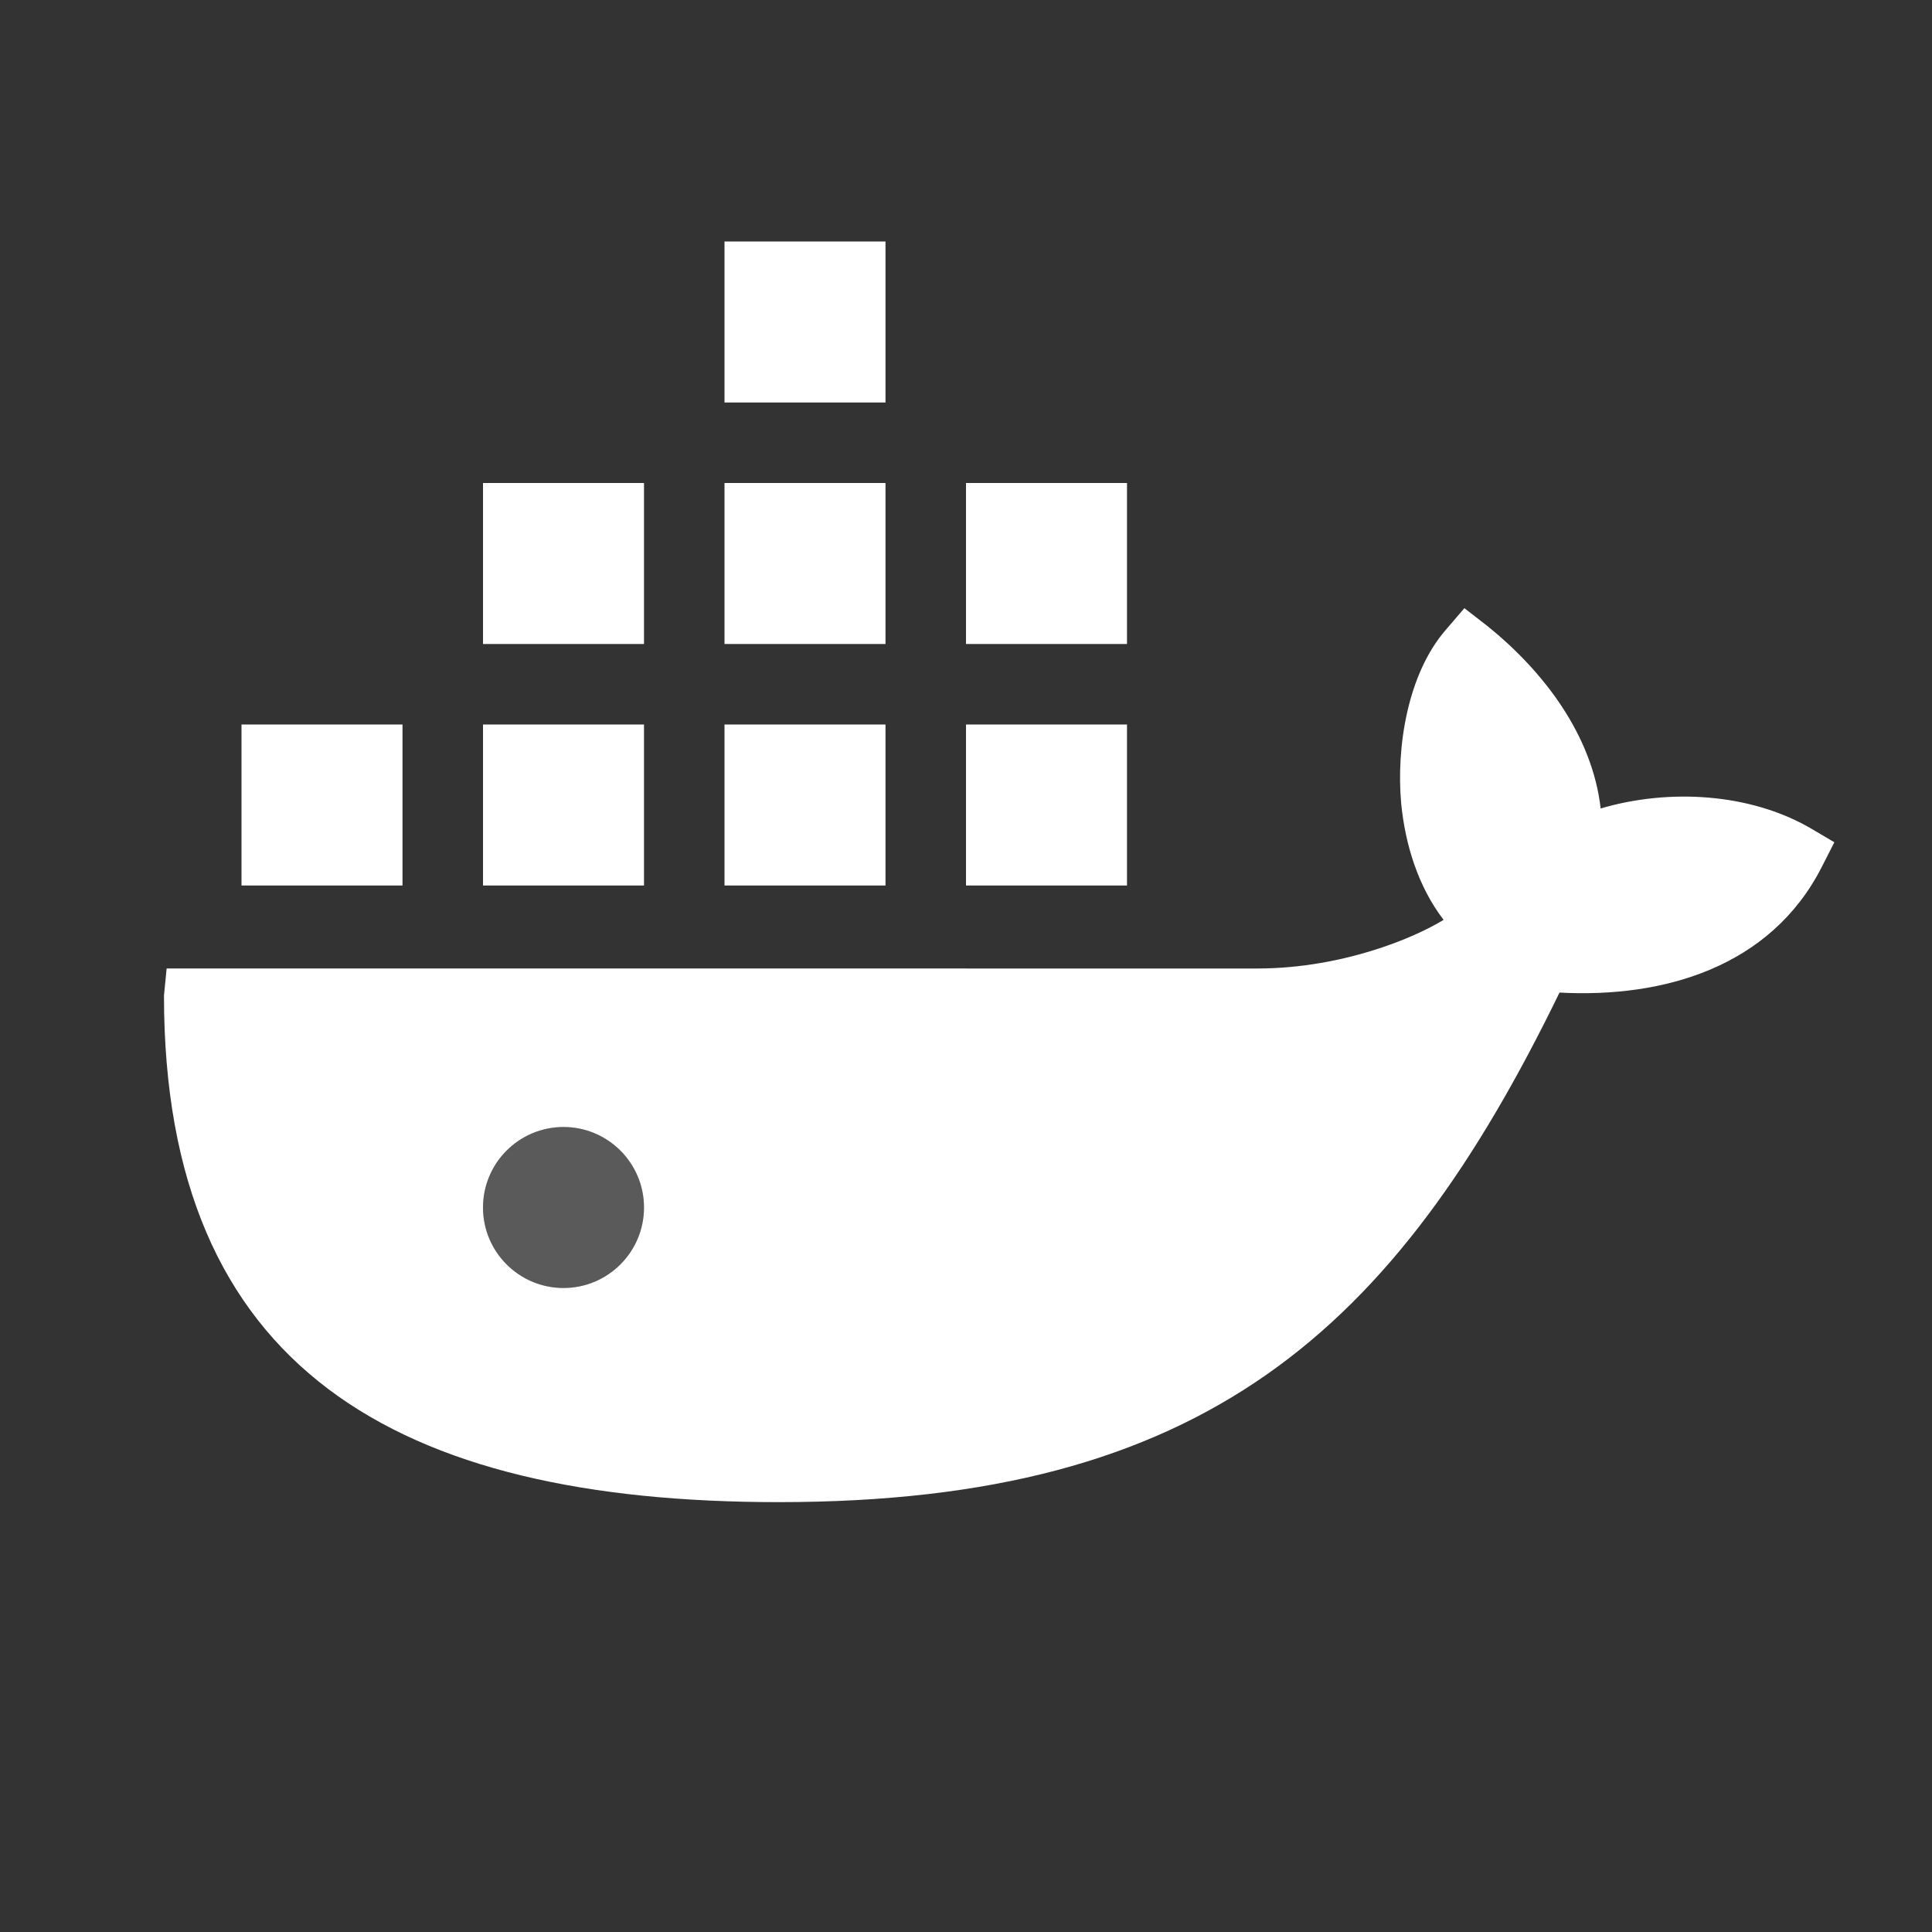 <?xml version="1.0" encoding="UTF-8" standalone="no"?>
<svg
   xmlns:dc="http://purl.org/dc/elements/1.1/"
   xmlns:cc="http://creativecommons.org/ns#"
   xmlns:rdf="http://www.w3.org/1999/02/22-rdf-syntax-ns#"
   xmlns:svg="http://www.w3.org/2000/svg"
   xmlns="http://www.w3.org/2000/svg"
   xmlns:sodipodi="http://sodipodi.sourceforge.net/DTD/sodipodi-0.dtd"
   xmlns:inkscape="http://www.inkscape.org/namespaces/inkscape"
   viewBox="0 0 24 24"
   version="1.1"
   id="svg10"
   sodipodi:docname="docker.svg"
   inkscape:version="0.92.4 5da689c313, 2019-01-14">
  <rect x="0" y="0" width="24" height="24" fill="#333333" stroke="none"/>
  <defs
     id="defs14" />
  <sodipodi:namedview
     pagecolor="#404040"
     bordercolor="#666666"
     borderopacity="1"
     objecttolerance="10"
     gridtolerance="10"
     guidetolerance="10"
     inkscape:pageopacity="0"
     inkscape:pageshadow="2"
     inkscape:window-width="640"
     inkscape:window-height="480"
     id="namedview12"
     showgrid="true"
     inkscape:zoom="32.578065"
     inkscape:cx="12.663103"
     inkscape:cy="6.1697528"
     inkscape:current-layer="svg10">
    <inkscape:grid
       type="xygrid"
       id="grid7697"
       dotted="false" />
  </sodipodi:namedview>
  <path
     style="clip-rule:evenodd;fill:#ffffff;fill-opacity:1;fill-rule:evenodd"
     d="M 18.191,7.555 17.957,7.828 c -0.472,0.546 -0.614,1.454 -0.551,2.152 0.05,0.513 0.211,1.035 0.527,1.447 -0.24,0.144 -0.515,0.258 -0.758,0.34 -0.495,0.168 -1.033,0.264 -1.555,0.264 H 2.07 l -0.033,0.336 c 0,4.638 2.889,6.293 7.637,6.293 5.28,0 7.649,-2.116 9.699,-6.33 1.295,0.07 2.62,-0.317 3.254,-1.553 l 0.16,-0.314 -0.305,-0.18 c -0.75,-0.43 -1.748,-0.49 -2.598,-0.24 -0.103,-0.904 -0.701,-1.697 -1.404,-2.264 z M 7,14 c 0.552,0 1,0.448 1,1 0,0.552 -0.448,1 -1,1 -0.552,0 -1,-0.448 -1,-1 0,-0.552 0.448,-1 1,-1 z"
     id="path2"
     inkscape:connector-curvature="0"
     sodipodi:nodetypes="cccccsccscccccccsssss" />
  <path
     d="M12 9h2v2h-2zM9 9h2v2H9zM6 9h2v2H6zM3 9h2v2H3zm9-3h2v2h-2zM9 6h2v2H9zM6 6h2v2H6zm3-3h2v2H9z"
     clip-rule="evenodd"
     fill="#fff"
     fill-rule="evenodd"
     id="path8" />
  <circle
     style="color:#000000;clip-rule:nonzero;display:block;overflow:visible;visibility:visible;opacity:0.2;isolation:auto;mix-blend-mode:normal;color-interpolation:sRGB;color-interpolation-filters:linearRGB;solid-color:#000000;solid-opacity:1;vector-effect:none;fill:#f6f6f6;fill-opacity:1;fill-rule:nonzero;stroke:none;stroke-width:1;stroke-linecap:butt;stroke-linejoin:miter;stroke-miterlimit:4;stroke-dasharray:none;stroke-dashoffset:0;stroke-opacity:1;marker:none;marker-start:none;marker-mid:none;marker-end:none;paint-order:fill markers stroke;color-rendering:auto;image-rendering:auto;shape-rendering:auto;text-rendering:auto;enable-background:accumulate"
     id="path7714"
     cx="7"
     cy="15"
     r="1" />
</svg>
